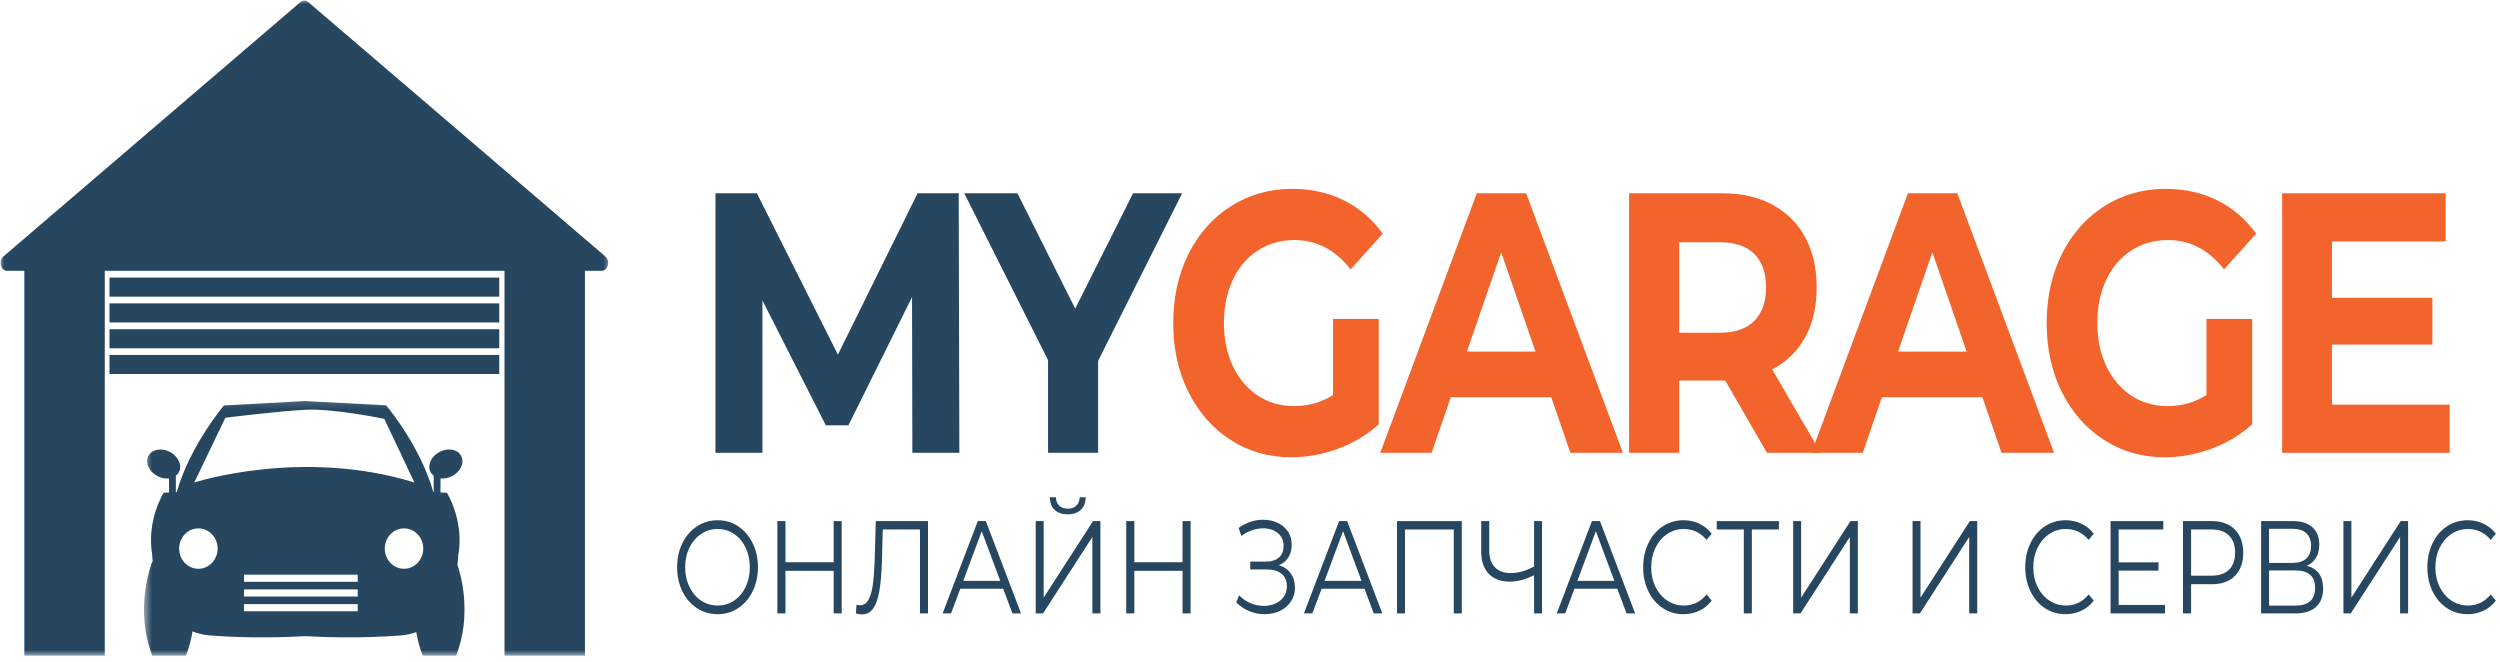 <svg width="321" height="85" viewBox="0 0 321 85" fill="none" xmlns="http://www.w3.org/2000/svg">
<mask id="mask0_41_2" style="mask-type:luminance" maskUnits="userSpaceOnUse" x="0" y="0" width="79" height="85">
<path d="M0 0H78.419V84.266H0V0Z" fill="white"/>
</mask>
<g mask="url(#mask0_41_2)">
<path d="M77.74 32.942L59.482 17.299L39.568 0.257C39.276 0.003 38.884 0.003 38.593 0.257L18.689 17.299L0.423 32.942C-0.24 33.508 0.093 34.774 0.916 34.774H3.126V84.189H13.454V34.774H64.779V84.189H75.107V34.774H77.248C78.07 34.774 78.403 33.508 77.74 32.942Z" fill="#274761"/>
</g>
<path d="M14.057 35.643H64.106V38.09H14.057V35.643Z" fill="#274761"/>
<path d="M14.057 38.956H64.106V41.403H14.057V38.956Z" fill="#274761"/>
<path d="M14.057 42.272H64.106V44.719H14.057V42.272Z" fill="#274761"/>
<path d="M14.057 45.573H64.106V48.02H14.057V45.573Z" fill="#274761"/>
<mask id="mask1_41_2" style="mask-type:luminance" maskUnits="userSpaceOnUse" x="18" y="51" width="43" height="34">
<path d="M18.485 51.166H60.078V84.266H18.485V51.166Z" fill="white"/>
</mask>
<g mask="url(#mask1_41_2)">
<path d="M58.739 72.535C58.829 71.787 58.84 71.304 58.84 71.304C59.644 66.871 57.383 63.267 57.383 63.267L56.56 63.23V61.424C56.9 61.458 57.272 61.424 57.654 61.303C58.809 60.916 59.564 59.818 59.332 58.869C59.111 57.916 57.996 57.458 56.841 57.854C55.686 58.241 54.93 59.339 55.162 60.288C55.242 60.626 55.423 60.892 55.686 61.084V63.181H55.634C53.986 57.242 49.576 52.044 49.576 52.044L39.258 51.503V51.491H39.075V51.503L28.757 52.057C28.757 52.057 24.358 57.254 22.699 63.193H22.578V61.084C22.839 60.892 23.019 60.616 23.102 60.288C23.321 59.339 22.568 58.253 21.423 57.854C20.267 57.47 19.151 57.916 18.932 58.869C18.71 59.818 19.463 60.904 20.608 61.303C20.989 61.433 21.363 61.47 21.704 61.424V63.23L21.01 63.267C21.01 63.267 18.759 66.871 19.553 71.304C19.553 71.304 19.553 71.62 19.605 72.124H19.553C19.553 72.124 17.152 77.996 19.553 84.189H23.875C24.285 83.127 24.559 82.082 24.719 81.067C25.361 81.333 26.075 81.513 26.887 81.587C32.053 81.995 36.896 81.816 39.196 81.683C41.497 81.816 46.34 81.995 51.505 81.587C52.22 81.525 52.862 81.383 53.445 81.163C53.615 82.153 53.875 83.165 54.278 84.189H58.569C60.609 78.958 59.221 73.968 58.739 72.535ZM28.938 53.638C28.938 53.638 35.609 52.805 39.196 52.614C42.784 52.419 49.344 53.78 49.344 53.78L53.213 61.953C38.724 57.47 24.94 61.953 24.94 61.953L28.938 53.638ZM25.472 73.031C24.105 73.031 23.001 71.874 23.001 70.438C23.001 69.003 24.105 67.846 25.472 67.846C26.838 67.846 27.945 69.003 27.945 70.438C27.945 71.861 26.838 73.031 25.472 73.031ZM45.938 78.487H31.331V77.572H45.93V78.487H45.938ZM45.938 76.597H31.331V75.682H45.93V76.597H45.938ZM45.938 74.704H31.331V73.788H45.93V74.704H45.938ZM51.877 73.031C50.51 73.031 49.406 71.874 49.406 70.438C49.406 69.003 50.51 67.846 51.877 67.846C53.244 67.846 54.347 69.003 54.347 70.438C54.35 71.861 53.244 73.031 51.877 73.031Z" fill="#274761"/>
</g>
<path d="M117.147 58.142L117.106 38.145L108.936 54.615H106.037L97.898 38.578V58.142H91.864V24.819H97.186L107.585 45.533L117.818 24.819H123.099L123.182 58.142H117.147Z" fill="#274761"/>
<path d="M140.997 46.337V58.142H134.57V46.238L123.811 24.819H130.64L138.057 39.63L145.484 24.819H151.787L140.997 46.337Z" fill="#274761"/>
<path d="M171.162 40.954H177.031V54.479C175.525 55.84 173.777 56.889 171.791 57.622C169.811 58.346 167.815 58.711 165.808 58.711C162.92 58.711 160.323 57.974 158.02 56.496C155.722 55.02 153.917 52.975 152.604 50.358C151.297 47.744 150.644 44.787 150.644 41.486C150.644 38.179 151.297 35.219 152.604 32.602C153.917 29.988 155.735 27.943 158.061 26.465C160.393 24.989 163.013 24.25 165.922 24.25C168.356 24.25 170.564 24.741 172.544 25.722C174.53 26.706 176.199 28.132 177.547 30.003L173.421 34.582C171.44 32.076 169.047 30.82 166.241 30.82C164.467 30.82 162.891 31.265 161.517 32.157C160.14 33.041 159.067 34.294 158.298 35.918C157.535 37.536 157.153 39.392 157.153 41.486C157.153 43.55 157.535 45.39 158.298 47.005C159.067 48.623 160.135 49.885 161.496 50.791C162.858 51.692 164.41 52.14 166.159 52.14C168.016 52.14 169.682 51.667 171.162 50.717V40.954Z" fill="#F2642B"/>
<path d="M199.181 51.002H186.276L183.821 58.142H177.229L189.618 24.819H195.962L208.382 58.142H201.636L199.181 51.002ZM197.159 45.149L192.754 32.392L188.349 45.149H197.159Z" fill="#F2642B"/>
<path d="M226.877 58.142L221.524 48.861H215.613V58.142H209.176V24.819H221.204C223.664 24.819 225.799 25.314 227.61 26.304C229.425 27.287 230.82 28.679 231.798 30.486C232.773 32.293 233.263 34.433 233.263 36.908C233.263 39.383 232.767 41.52 231.777 43.318C230.787 45.109 229.376 46.479 227.548 47.426L233.778 58.142H226.877ZM226.764 36.908C226.764 35.036 226.258 33.601 225.247 32.602C224.242 31.606 222.774 31.105 220.843 31.105H215.613V42.724H220.843C222.774 42.724 224.242 42.216 225.247 41.202C226.258 40.181 226.764 38.749 226.764 36.908Z" fill="#F2642B"/>
<path d="M254.54 51.002H241.636L239.18 58.142H232.589L244.978 24.819H251.322L263.742 58.142H256.995L254.54 51.002ZM252.518 45.149L248.114 32.392L243.709 45.149H252.518Z" fill="#F2642B"/>
<path d="M283.31 40.954H289.179V54.479C287.673 55.84 285.925 56.889 283.939 57.622C281.958 58.346 279.962 58.711 277.956 58.711C275.068 58.711 272.471 57.974 270.168 56.496C267.87 55.02 266.065 52.975 264.752 50.358C263.445 47.744 262.792 44.787 262.792 41.486C262.792 38.179 263.445 35.219 264.752 32.602C266.065 29.988 267.883 27.943 270.209 26.465C272.54 24.989 275.16 24.25 278.069 24.25C280.504 24.25 282.711 24.741 284.692 25.722C286.678 26.706 288.346 28.132 289.695 30.003L285.569 34.582C283.588 32.076 281.195 30.82 278.389 30.82C276.615 30.82 275.039 31.265 273.665 32.157C272.288 33.041 271.215 34.294 270.446 35.918C269.683 37.536 269.301 39.392 269.301 41.486C269.301 43.55 269.683 45.39 270.446 47.005C271.215 48.623 272.282 49.885 273.644 50.791C275.006 51.692 276.558 52.14 278.307 52.14C280.163 52.14 281.829 51.667 283.31 50.717V40.954Z" fill="#F2642B"/>
<path d="M314.537 51.955V58.142H293.029V24.819H314.021V31.006H299.424V38.244H312.319V44.246H299.424V51.955H314.537Z" fill="#F2642B"/>
<path d="M92.143 78.862C91.165 78.862 90.278 78.602 89.481 78.083C88.682 77.557 88.06 76.833 87.614 75.917C87.166 75.002 86.944 73.975 86.944 72.836C86.944 71.698 87.166 70.671 87.614 69.755C88.06 68.839 88.682 68.119 89.481 67.59C90.278 67.064 91.165 66.798 92.143 66.798C93.118 66.798 94 67.058 94.784 67.577C95.573 68.097 96.192 68.821 96.64 69.743C97.094 70.668 97.321 71.698 97.321 72.836C97.321 73.975 97.094 75.008 96.64 75.93C96.192 76.845 95.573 77.563 94.784 78.083C94 78.602 93.118 78.862 92.143 78.862ZM92.143 77.749C92.927 77.749 93.631 77.538 94.257 77.118C94.889 76.691 95.385 76.1 95.743 75.348C96.099 74.599 96.279 73.761 96.279 72.836C96.279 71.914 96.099 71.076 95.743 70.324C95.385 69.576 94.889 68.988 94.257 68.567C93.631 68.14 92.927 67.924 92.143 67.924C91.359 67.924 90.65 68.14 90.018 68.567C89.383 68.988 88.886 69.576 88.522 70.324C88.156 71.076 87.975 71.914 87.975 72.836C87.975 73.761 88.156 74.599 88.522 75.348C88.886 76.1 89.383 76.691 90.018 77.118C90.65 77.538 91.359 77.749 92.143 77.749Z" fill="#274761"/>
<path d="M108.073 66.909V78.763H107.042V73.294H100.853V78.763H99.811V66.909H100.853V72.193H107.042V66.909H108.073Z" fill="#274761"/>
<path d="M119.155 66.909V78.763H118.124V67.986H113.348L113.244 71.958C113.195 73.591 113.082 74.909 112.904 75.905C112.731 76.904 112.466 77.65 112.11 78.145C111.751 78.639 111.277 78.887 110.686 78.887C110.431 78.887 110.165 78.844 109.892 78.763L109.974 77.65C110.139 77.693 110.294 77.712 110.439 77.712C110.856 77.712 111.194 77.513 111.449 77.118C111.71 76.722 111.906 76.112 112.037 75.286C112.166 74.454 112.257 73.353 112.306 71.982L112.45 66.909H119.155Z" fill="#274761"/>
<path d="M128.811 75.596H123.302L122.116 78.763H121.033L125.551 66.909H126.583L131.101 78.763H129.997L128.811 75.596ZM128.429 74.581L126.057 68.208L123.684 74.581H128.429Z" fill="#274761"/>
<path d="M132.988 66.909H134.009V76.734L140.343 66.909H141.292V78.763H140.26V68.951L133.927 78.763H132.988V66.909ZM137.104 66.043C136.395 66.043 135.835 65.854 135.422 65.474C135.015 65.087 134.809 64.546 134.803 63.853H135.577C135.59 64.308 135.732 64.666 136 64.929C136.273 65.186 136.642 65.313 137.104 65.313C137.558 65.313 137.921 65.186 138.197 64.929C138.478 64.666 138.623 64.308 138.63 63.853H139.404C139.396 64.546 139.182 65.087 138.765 65.474C138.352 65.854 137.797 66.043 137.104 66.043Z" fill="#274761"/>
<path d="M152.87 66.909V78.763H151.838V73.294H145.649V78.763H144.607V66.909H145.649V72.193H151.838V66.909H152.87Z" fill="#274761"/>
<path d="M164.194 72.564C164.838 72.756 165.349 73.105 165.72 73.616C166.092 74.12 166.277 74.729 166.277 75.447C166.277 76.134 166.097 76.734 165.741 77.254C165.383 77.773 164.908 78.175 164.318 78.454C163.724 78.726 163.08 78.862 162.378 78.862C161.723 78.862 161.078 78.739 160.439 78.491C159.805 78.237 159.235 77.854 158.727 77.34L159.108 76.437C159.541 76.882 160.031 77.223 160.583 77.452C161.14 77.684 161.703 77.798 162.275 77.798C162.811 77.798 163.301 77.699 163.75 77.501C164.204 77.297 164.565 77.003 164.833 76.623C165.102 76.245 165.236 75.794 165.236 75.274C165.236 74.581 165.009 74.049 164.555 73.678C164.106 73.306 163.472 73.121 162.646 73.121H160.532V72.106H162.595C163.289 72.106 163.833 71.93 164.225 71.574C164.617 71.221 164.813 70.727 164.813 70.089C164.813 69.39 164.56 68.84 164.06 68.444C163.565 68.041 162.938 67.837 162.182 67.837C161.713 67.837 161.238 67.921 160.759 68.085C160.276 68.252 159.82 68.493 159.387 68.815L159.036 67.788C160.011 67.089 161.071 66.736 162.213 66.736C162.879 66.736 163.492 66.869 164.049 67.132C164.606 67.389 165.045 67.76 165.37 68.246C165.692 68.734 165.855 69.303 165.855 69.953C165.855 70.59 165.705 71.138 165.411 71.599C165.122 72.054 164.715 72.375 164.194 72.564Z" fill="#274761"/>
<path d="M175.202 75.596H169.694L168.507 78.763H167.424L171.942 66.909H172.974L177.492 78.763H176.388L175.202 75.596ZM174.82 74.581L172.448 68.208L170.075 74.581H174.82Z" fill="#274761"/>
<path d="M187.694 66.909V78.763H186.662V67.986H180.401V78.763H179.379V66.909H187.694Z" fill="#274761"/>
<path d="M197.996 66.909V78.763H196.975V73.851C195.902 74.405 194.863 74.68 193.86 74.68C192.697 74.68 191.791 74.343 191.147 73.665C190.507 72.991 190.187 72.041 190.187 70.819V66.909H191.219V70.683C191.219 71.599 191.456 72.313 191.931 72.824C192.41 73.328 193.086 73.579 193.953 73.579C194.943 73.579 195.949 73.3 196.975 72.737V66.909H197.996Z" fill="#274761"/>
<path d="M207.663 75.596H202.155L200.969 78.763H199.886L204.404 66.909H205.435L209.953 78.763H208.85L207.663 75.596ZM207.282 74.581L204.909 68.208L202.537 74.581H207.282Z" fill="#274761"/>
<path d="M216.152 78.862C215.175 78.862 214.29 78.602 213.501 78.083C212.717 77.563 212.101 76.845 211.655 75.93C211.206 75.008 210.984 73.975 210.984 72.836C210.984 71.698 211.206 70.668 211.655 69.743C212.101 68.821 212.72 68.097 213.512 67.577C214.301 67.058 215.188 66.798 216.173 66.798C216.9 66.798 217.576 66.946 218.195 67.243C218.819 67.54 219.35 67.97 219.783 68.53L219.123 69.322C218.344 68.391 217.37 67.924 216.194 67.924C215.415 67.924 214.708 68.14 214.069 68.567C213.429 68.997 212.926 69.588 212.563 70.337C212.196 71.079 212.016 71.914 212.016 72.836C212.016 73.761 212.196 74.599 212.563 75.348C212.926 76.091 213.429 76.678 214.069 77.105C214.708 77.535 215.415 77.749 216.194 77.749C217.383 77.749 218.36 77.275 219.123 76.326L219.783 77.118C219.35 77.687 218.819 78.12 218.195 78.417C217.568 78.714 216.887 78.862 216.152 78.862Z" fill="#274761"/>
<path d="M228.414 67.986H224.937V78.763H223.906V67.986H220.429V66.909H228.414V67.986Z" fill="#274761"/>
<path d="M230.245 66.909H231.266V76.734L237.6 66.909H238.549V78.763H237.517V68.951L231.183 78.763H230.245V66.909Z" fill="#274761"/>
<path d="M245.572 66.909H246.593V76.734L252.927 66.909H253.876V78.763H252.844V68.951L246.511 78.763H245.572V66.909Z" fill="#274761"/>
<path d="M265.211 78.862C264.234 78.862 263.349 78.602 262.56 78.083C261.776 77.563 261.16 76.845 260.714 75.93C260.265 75.008 260.043 73.975 260.043 72.836C260.043 71.698 260.265 70.668 260.714 69.743C261.16 68.821 261.779 68.097 262.57 67.577C263.36 67.058 264.247 66.798 265.232 66.798C265.959 66.798 266.635 66.946 267.254 67.243C267.878 67.54 268.409 67.97 268.842 68.53L268.182 69.322C267.403 68.391 266.428 67.924 265.253 67.924C264.474 67.924 263.767 68.14 263.128 68.567C262.488 68.997 261.985 69.588 261.621 70.337C261.255 71.079 261.075 71.914 261.075 72.836C261.075 73.761 261.255 74.599 261.621 75.348C261.985 76.091 262.488 76.678 263.128 77.105C263.767 77.535 264.474 77.749 265.253 77.749C266.441 77.749 267.419 77.275 268.182 76.326L268.842 77.118C268.409 77.687 267.878 78.12 267.254 78.417C266.627 78.714 265.946 78.862 265.211 78.862Z" fill="#274761"/>
<path d="M277.988 77.674V78.763H270.994V66.909H277.772V67.986H272.036V72.205H277.153V73.269H272.036V77.674H277.988Z" fill="#274761"/>
<path d="M283.999 66.909C285.257 66.909 286.242 67.274 286.959 67.998C287.673 68.716 288.032 69.706 288.032 70.968C288.032 72.239 287.673 73.232 286.959 73.95C286.242 74.661 285.257 75.014 283.999 75.014H281.337V78.763H280.295V66.909H283.999ZM283.968 73.913C284.942 73.913 285.69 73.659 286.206 73.145C286.727 72.635 286.99 71.908 286.99 70.968C286.99 70.012 286.727 69.279 286.206 68.765C285.69 68.246 284.942 67.986 283.968 67.986H281.337V73.913H283.968Z" fill="#274761"/>
<path d="M296.185 72.651C296.871 72.818 297.395 73.145 297.753 73.641C298.109 74.129 298.29 74.766 298.29 75.558C298.29 76.592 297.983 77.384 297.372 77.934C296.766 78.488 295.876 78.763 294.7 78.763H290.326V66.909H294.432C295.484 66.909 296.304 67.169 296.897 67.689C297.496 68.208 297.795 68.96 297.795 69.941C297.795 70.609 297.653 71.172 297.372 71.624C297.088 72.078 296.694 72.422 296.185 72.651ZM291.348 72.279H294.37C295.133 72.279 295.716 72.094 296.124 71.722C296.536 71.345 296.743 70.801 296.743 70.089C296.743 69.381 296.536 68.839 296.124 68.468C295.716 68.091 295.133 67.899 294.37 67.899H291.348V72.279ZM294.7 77.761C296.405 77.761 297.258 77 297.258 75.472C297.258 73.987 296.405 73.245 294.7 73.245H291.348V77.761H294.7Z" fill="#274761"/>
<path d="M300.897 66.909H301.919V76.734L308.252 66.909H309.201V78.763H308.17V68.951L301.836 78.763H300.897V66.909Z" fill="#274761"/>
<path d="M316.839 78.862C315.861 78.862 314.977 78.602 314.188 78.083C313.404 77.563 312.787 76.845 312.341 75.93C311.893 75.008 311.671 73.975 311.671 72.836C311.671 71.698 311.893 70.668 312.341 69.743C312.787 68.821 313.406 68.097 314.198 67.577C314.987 67.058 315.874 66.798 316.859 66.798C317.587 66.798 318.262 66.946 318.881 67.243C319.505 67.54 320.037 67.97 320.47 68.53L319.81 69.322C319.031 68.391 318.056 67.924 316.88 67.924C316.101 67.924 315.395 68.14 314.755 68.567C314.116 68.997 313.613 69.588 313.249 70.337C312.883 71.079 312.702 71.914 312.702 72.836C312.702 73.761 312.883 74.599 313.249 75.348C313.613 76.091 314.116 76.678 314.755 77.105C315.395 77.535 316.101 77.749 316.88 77.749C318.069 77.749 319.046 77.275 319.81 76.326L320.47 77.118C320.037 77.687 319.505 78.12 318.881 78.417C318.255 78.714 317.574 78.862 316.839 78.862Z" fill="#274761"/>
</svg>
